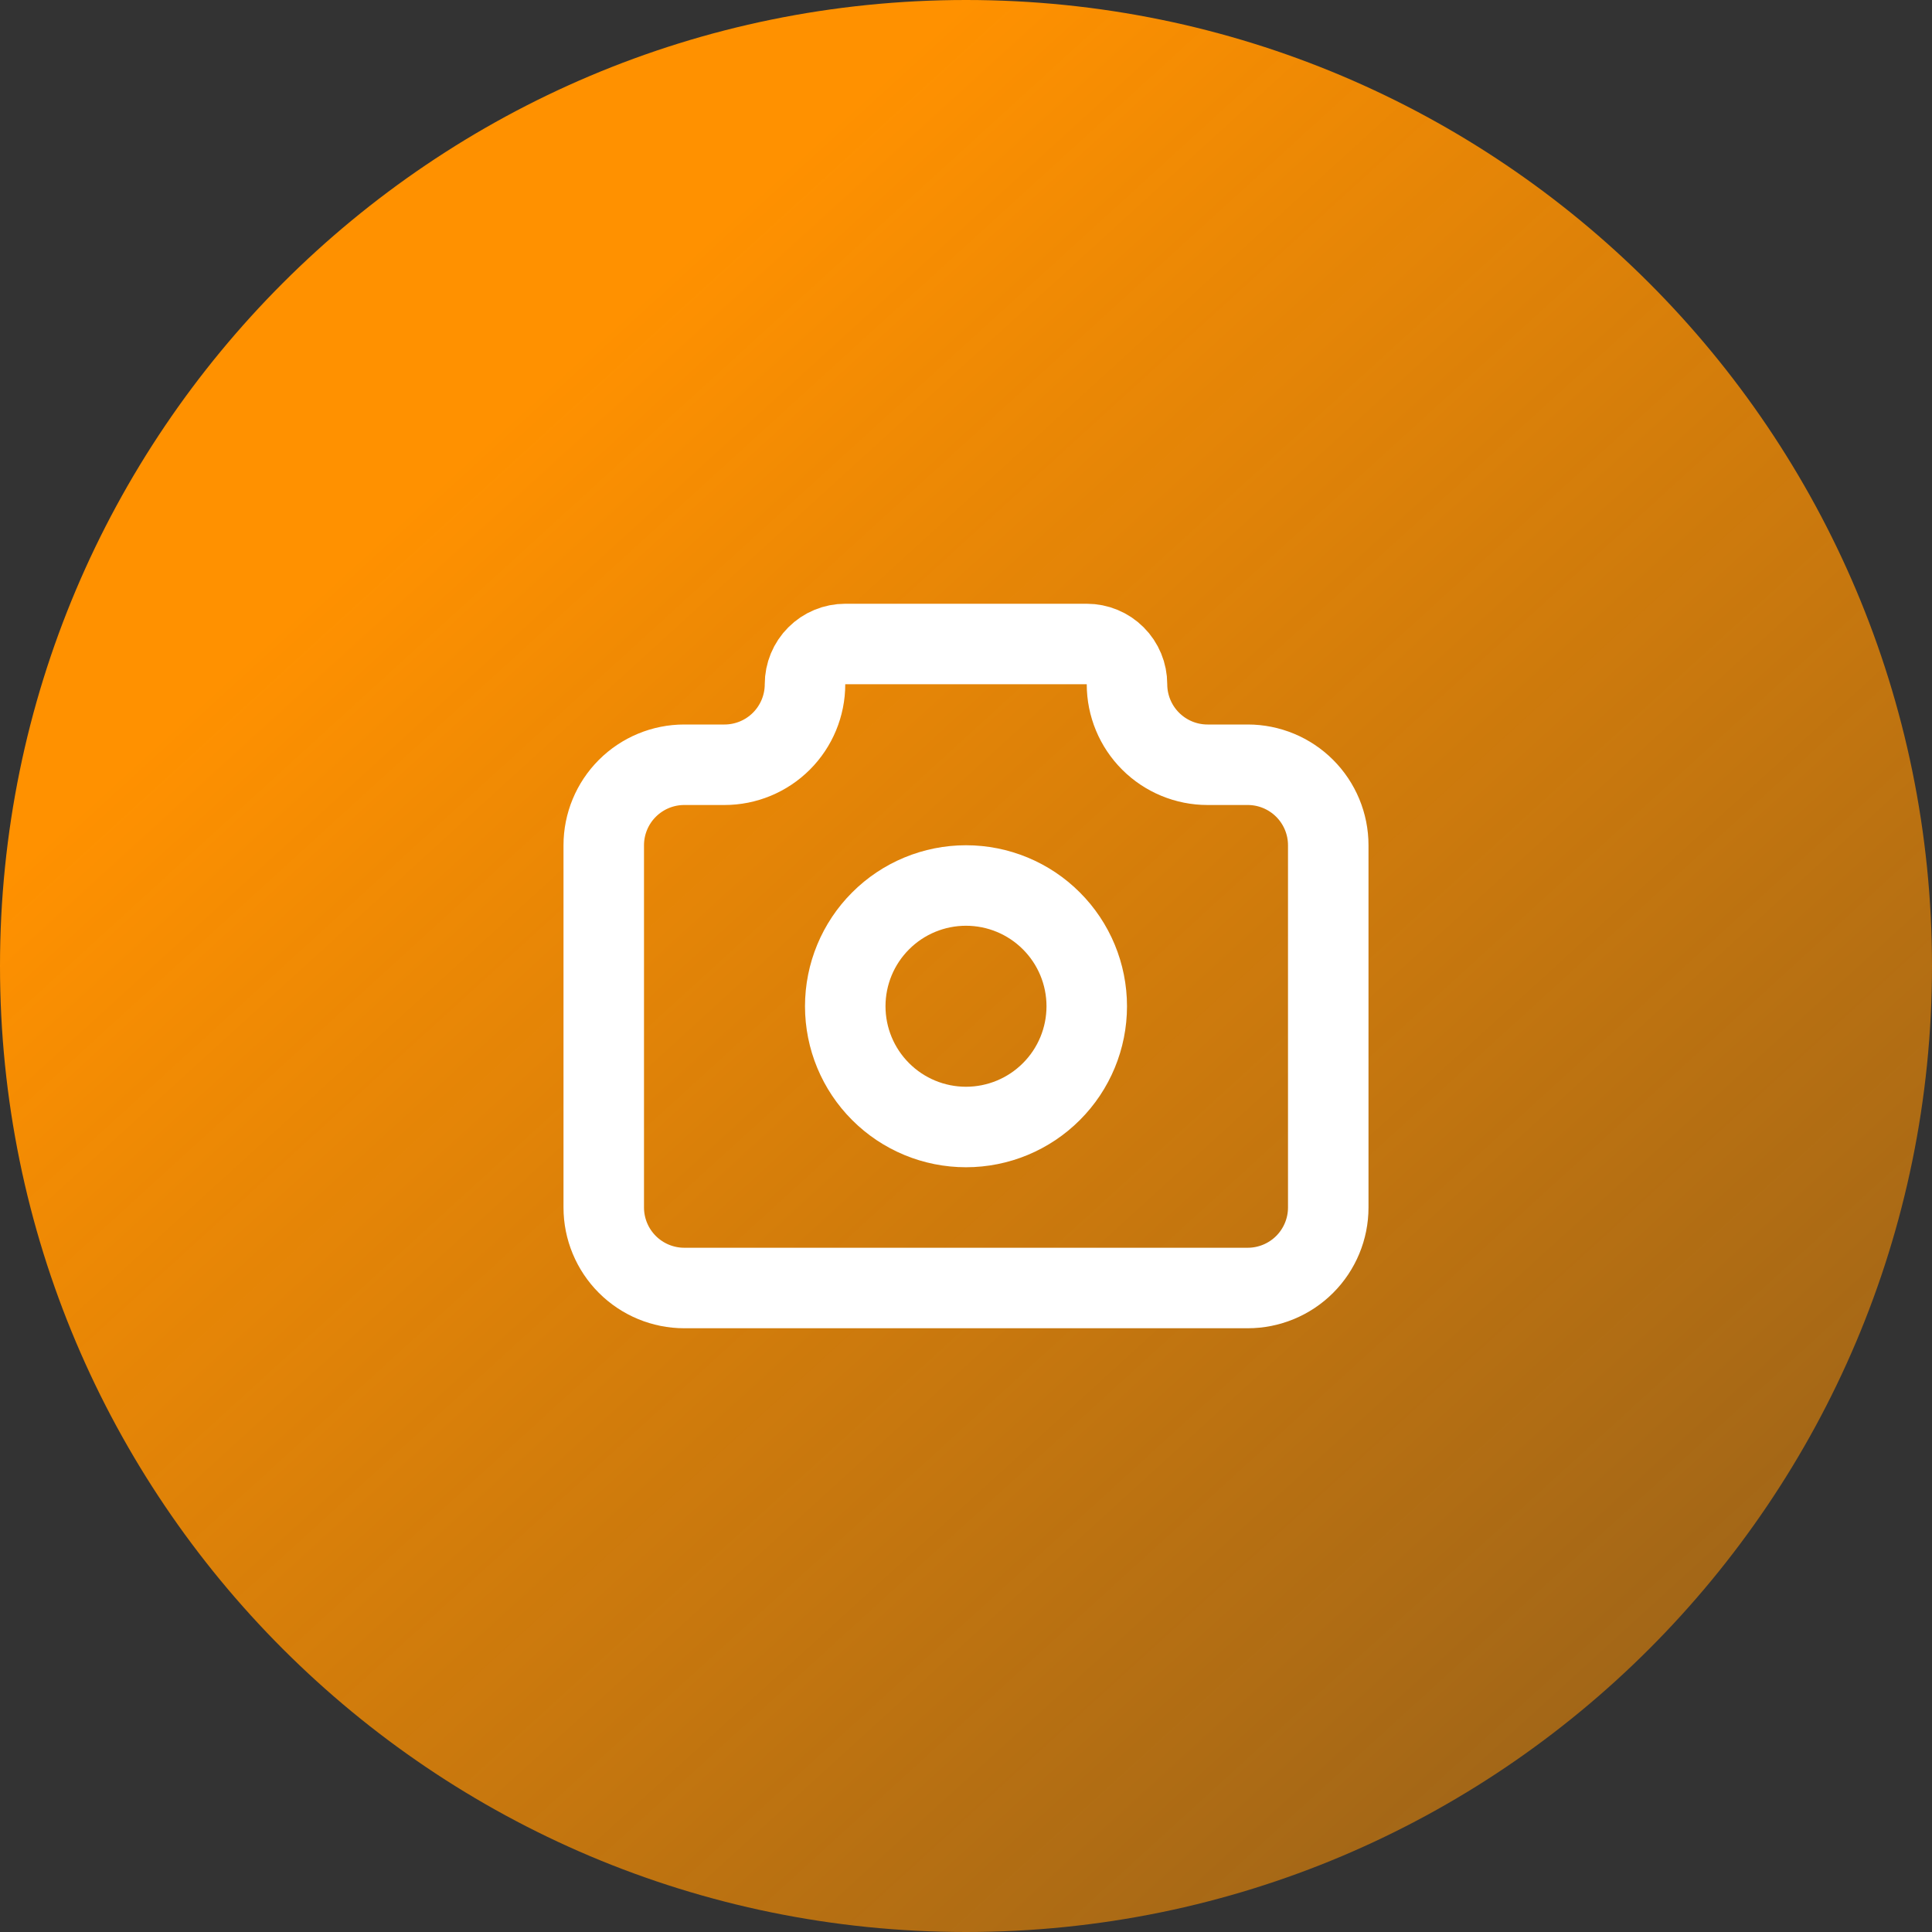 <svg width="48" height="48" viewBox="0 0 48 48" fill="none" xmlns="http://www.w3.org/2000/svg">
<rect x="0" y="0" width="48" height="48" fill="#333333" stroke="none"/>
<path d="M48 24C48 37.255 37.255 48 24 48C10.745 48 0 37.255 0 24C0 10.745 10.745 0 24 0C37.255 0 48 10.745 48 24Z" fill="url(#paint0_linear_422_1745)"/>
<g clip-path="url(#clip0_422_1745)">
<path d="M17 19H18C18.53 19 19.039 18.789 19.414 18.414C19.789 18.039 20 17.53 20 17C20 16.735 20.105 16.48 20.293 16.293C20.48 16.105 20.735 16 21 16H27C27.265 16 27.52 16.105 27.707 16.293C27.895 16.48 28 16.735 28 17C28 17.53 28.211 18.039 28.586 18.414C28.961 18.789 29.47 19 30 19H31C31.53 19 32.039 19.211 32.414 19.586C32.789 19.961 33 20.47 33 21V30C33 30.53 32.789 31.039 32.414 31.414C32.039 31.789 31.53 32 31 32H17C16.47 32 15.961 31.789 15.586 31.414C15.211 31.039 15 30.53 15 30V21C15 20.47 15.211 19.961 15.586 19.586C15.961 19.211 16.47 19 17 19Z" stroke="white" stroke-width="2" stroke-linecap="round" stroke-linejoin="round"/>
<path d="M21 25C21 25.796 21.316 26.559 21.879 27.121C22.441 27.684 23.204 28 24 28C24.796 28 25.559 27.684 26.121 27.121C26.684 26.559 27 25.796 27 25C27 24.204 26.684 23.441 26.121 22.879C25.559 22.316 24.796 22 24 22C23.204 22 22.441 22.316 21.879 22.879C21.316 23.441 21 24.204 21 25Z" stroke="white" stroke-width="2" stroke-linecap="round" stroke-linejoin="round"/>
</g>
<defs>
<linearGradient id="paint0_linear_422_1745" x1="24" y1="9.23872e-07" x2="86" y2="68" gradientUnits="userSpaceOnUse">
<stop stop-color="#FF9100"/>
<stop offset="1" stop-color="#FF9100" stop-opacity="0"/>
</linearGradient>
<clipPath id="clip0_422_1745">
<rect width="24" height="24" fill="white" transform="translate(12 12)"/>
</clipPath>
</defs>
</svg>

